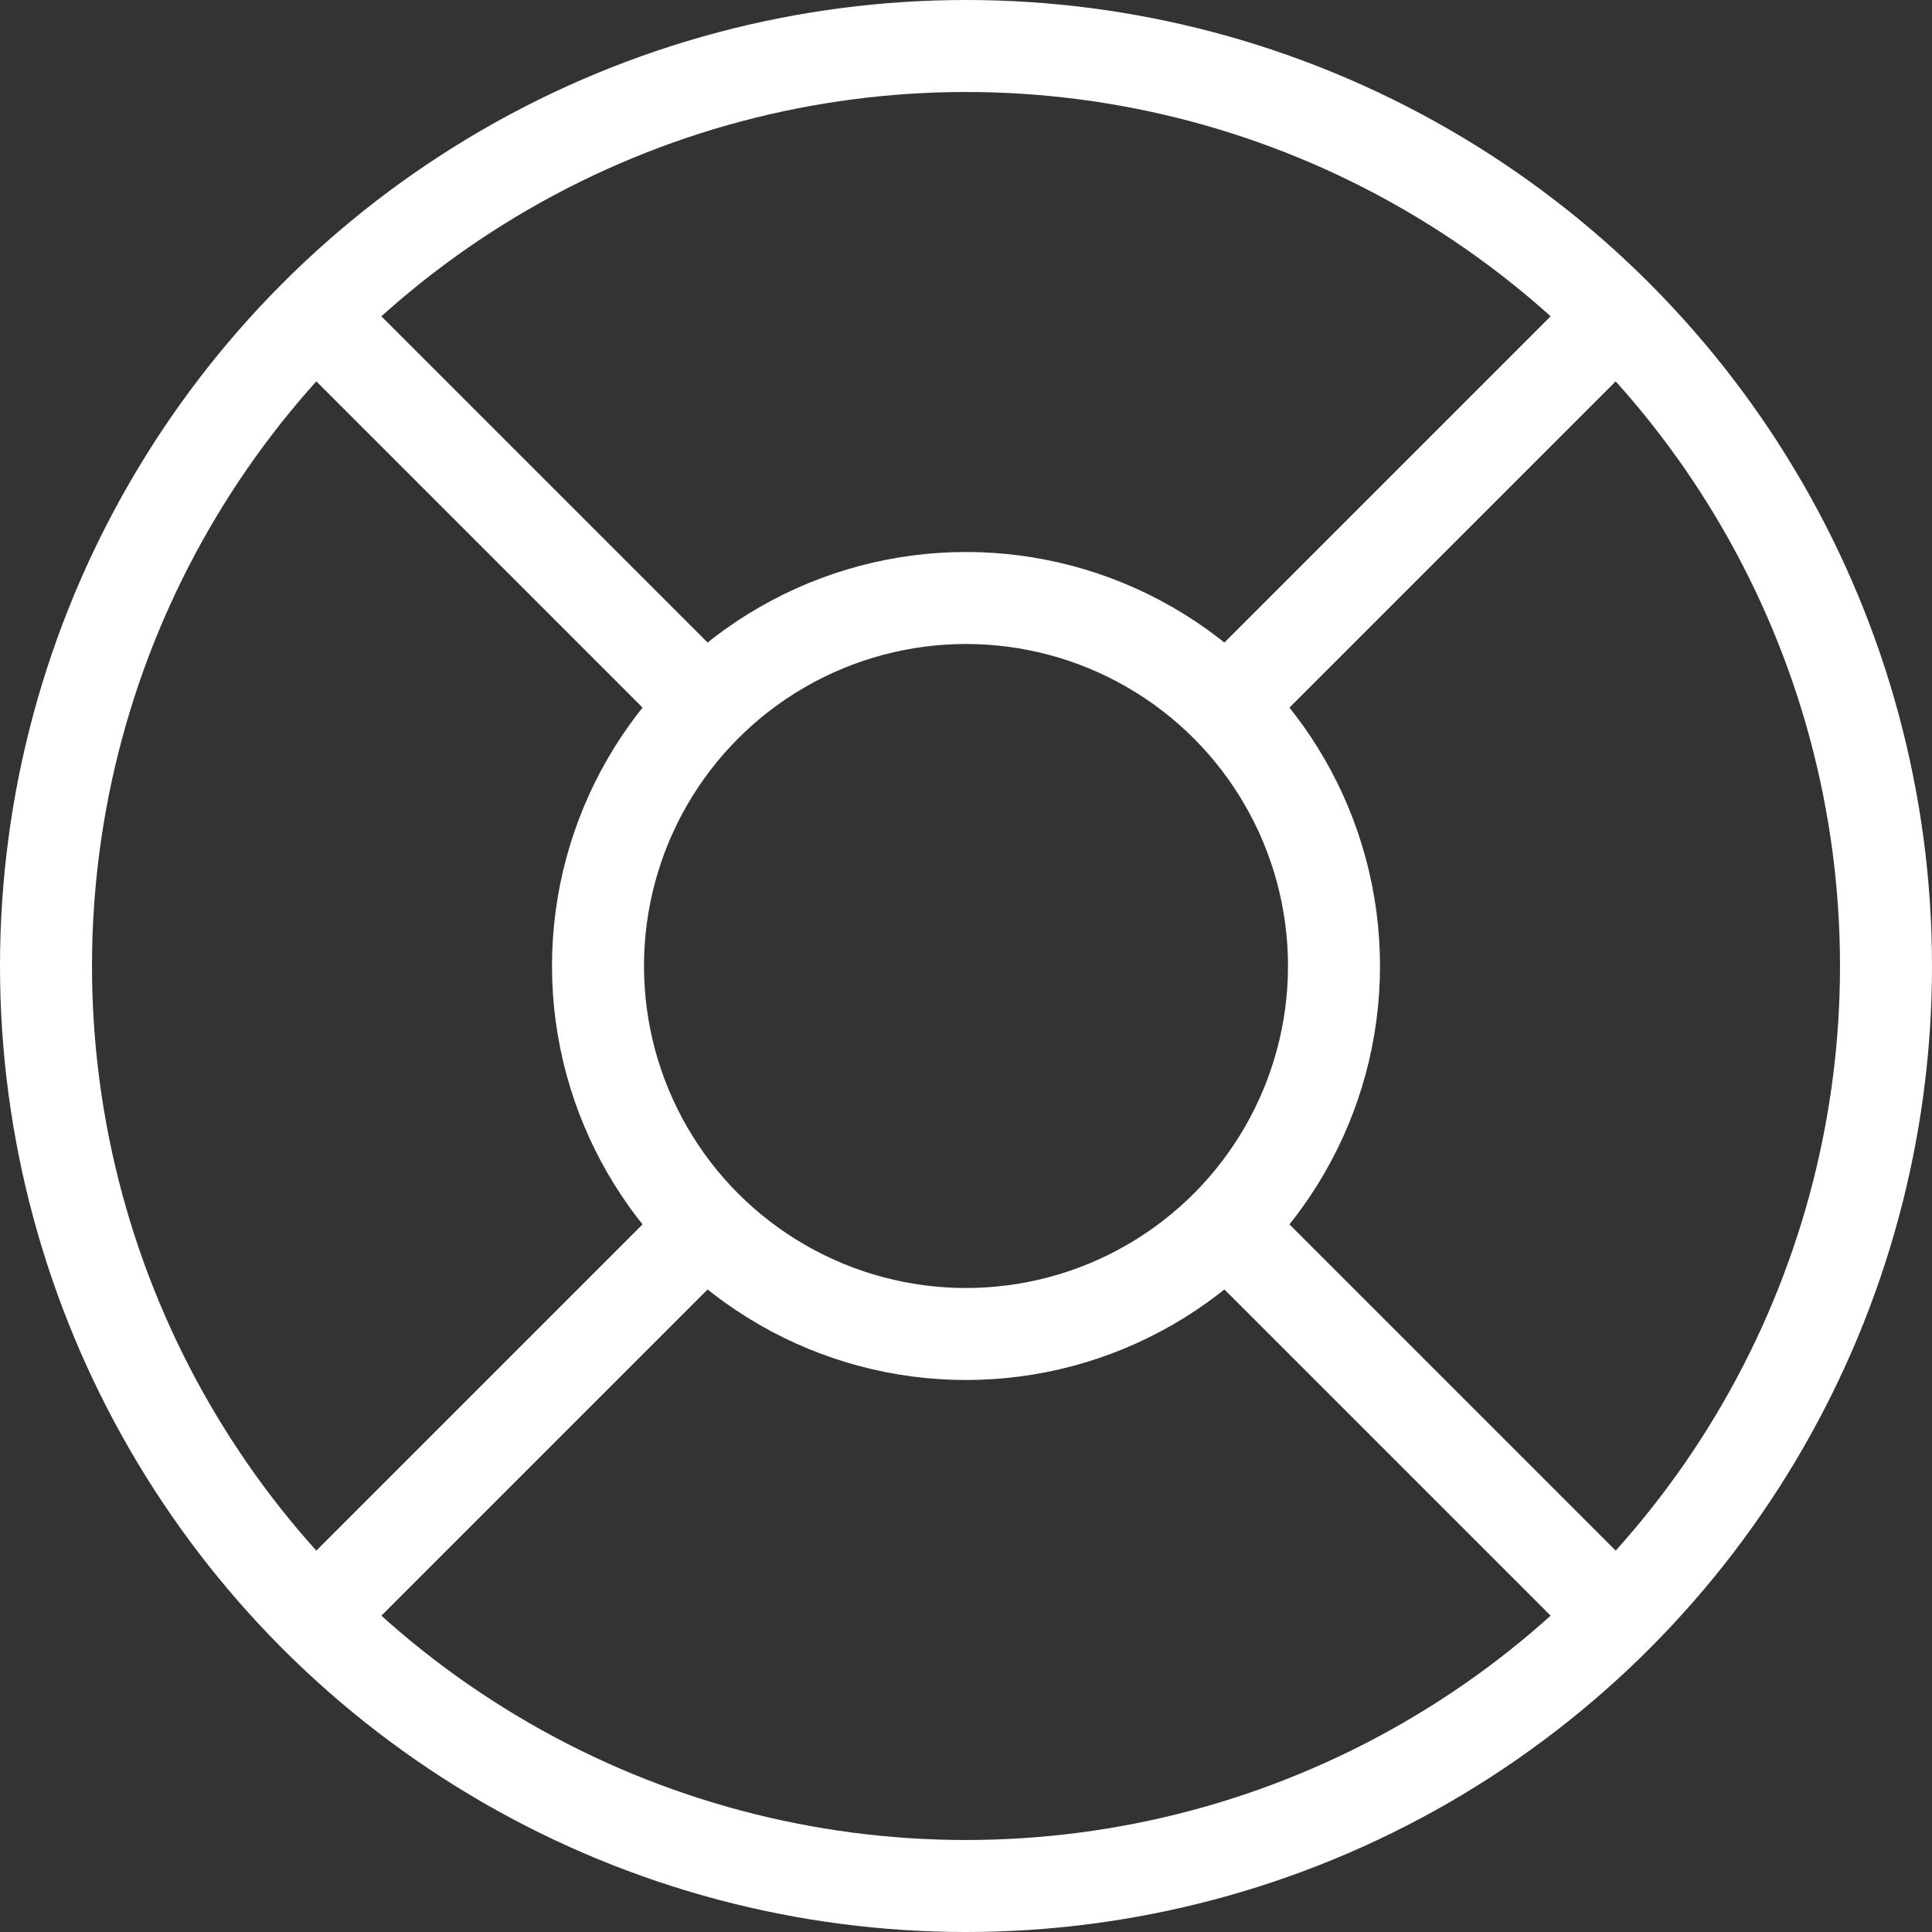 <svg xmlns="http://www.w3.org/2000/svg" width="21" height="21" viewBox="0 0 21 21">
  <rect x="0" y="0" width="21" height="21" fill="#333333" stroke="none"/>
  <g id="support" transform="translate(-805 -310)">
    <g id="Ellipse_296" data-name="Ellipse 296" transform="translate(805 310)" fill="none" stroke="#fff" stroke-width="1">
      <circle cx="10.5" cy="10.5" r="10.5" stroke="none"/>
      <circle cx="10.5" cy="10.5" r="10" fill="none"/>
    </g>
    <line id="Line_474" data-name="Line 474" x2="4" y2="4" transform="translate(818.5 323.5)" fill="none" stroke="#fff" stroke-width="1"/>
    <line id="Line_477" data-name="Line 477" x2="4" y2="4" transform="translate(808.5 313.5)" fill="none" stroke="#fff" stroke-width="1"/>
    <line id="Line_475" data-name="Line 475" x1="4" y2="4" transform="translate(808.5 323.5)" fill="none" stroke="#fff" stroke-width="1"/>
    <line id="Line_476" data-name="Line 476" x1="4" y2="4" transform="translate(818.5 313.5)" fill="none" stroke="#fff" stroke-width="1"/>
    <g id="Ellipse_297" data-name="Ellipse 297" transform="translate(811 316)" fill="none" stroke="#fff" stroke-width="1">
      <circle cx="4.5" cy="4.5" r="4.5" stroke="none"/>
      <circle cx="4.5" cy="4.5" r="4" fill="none"/>
    </g>
  </g>
</svg>
